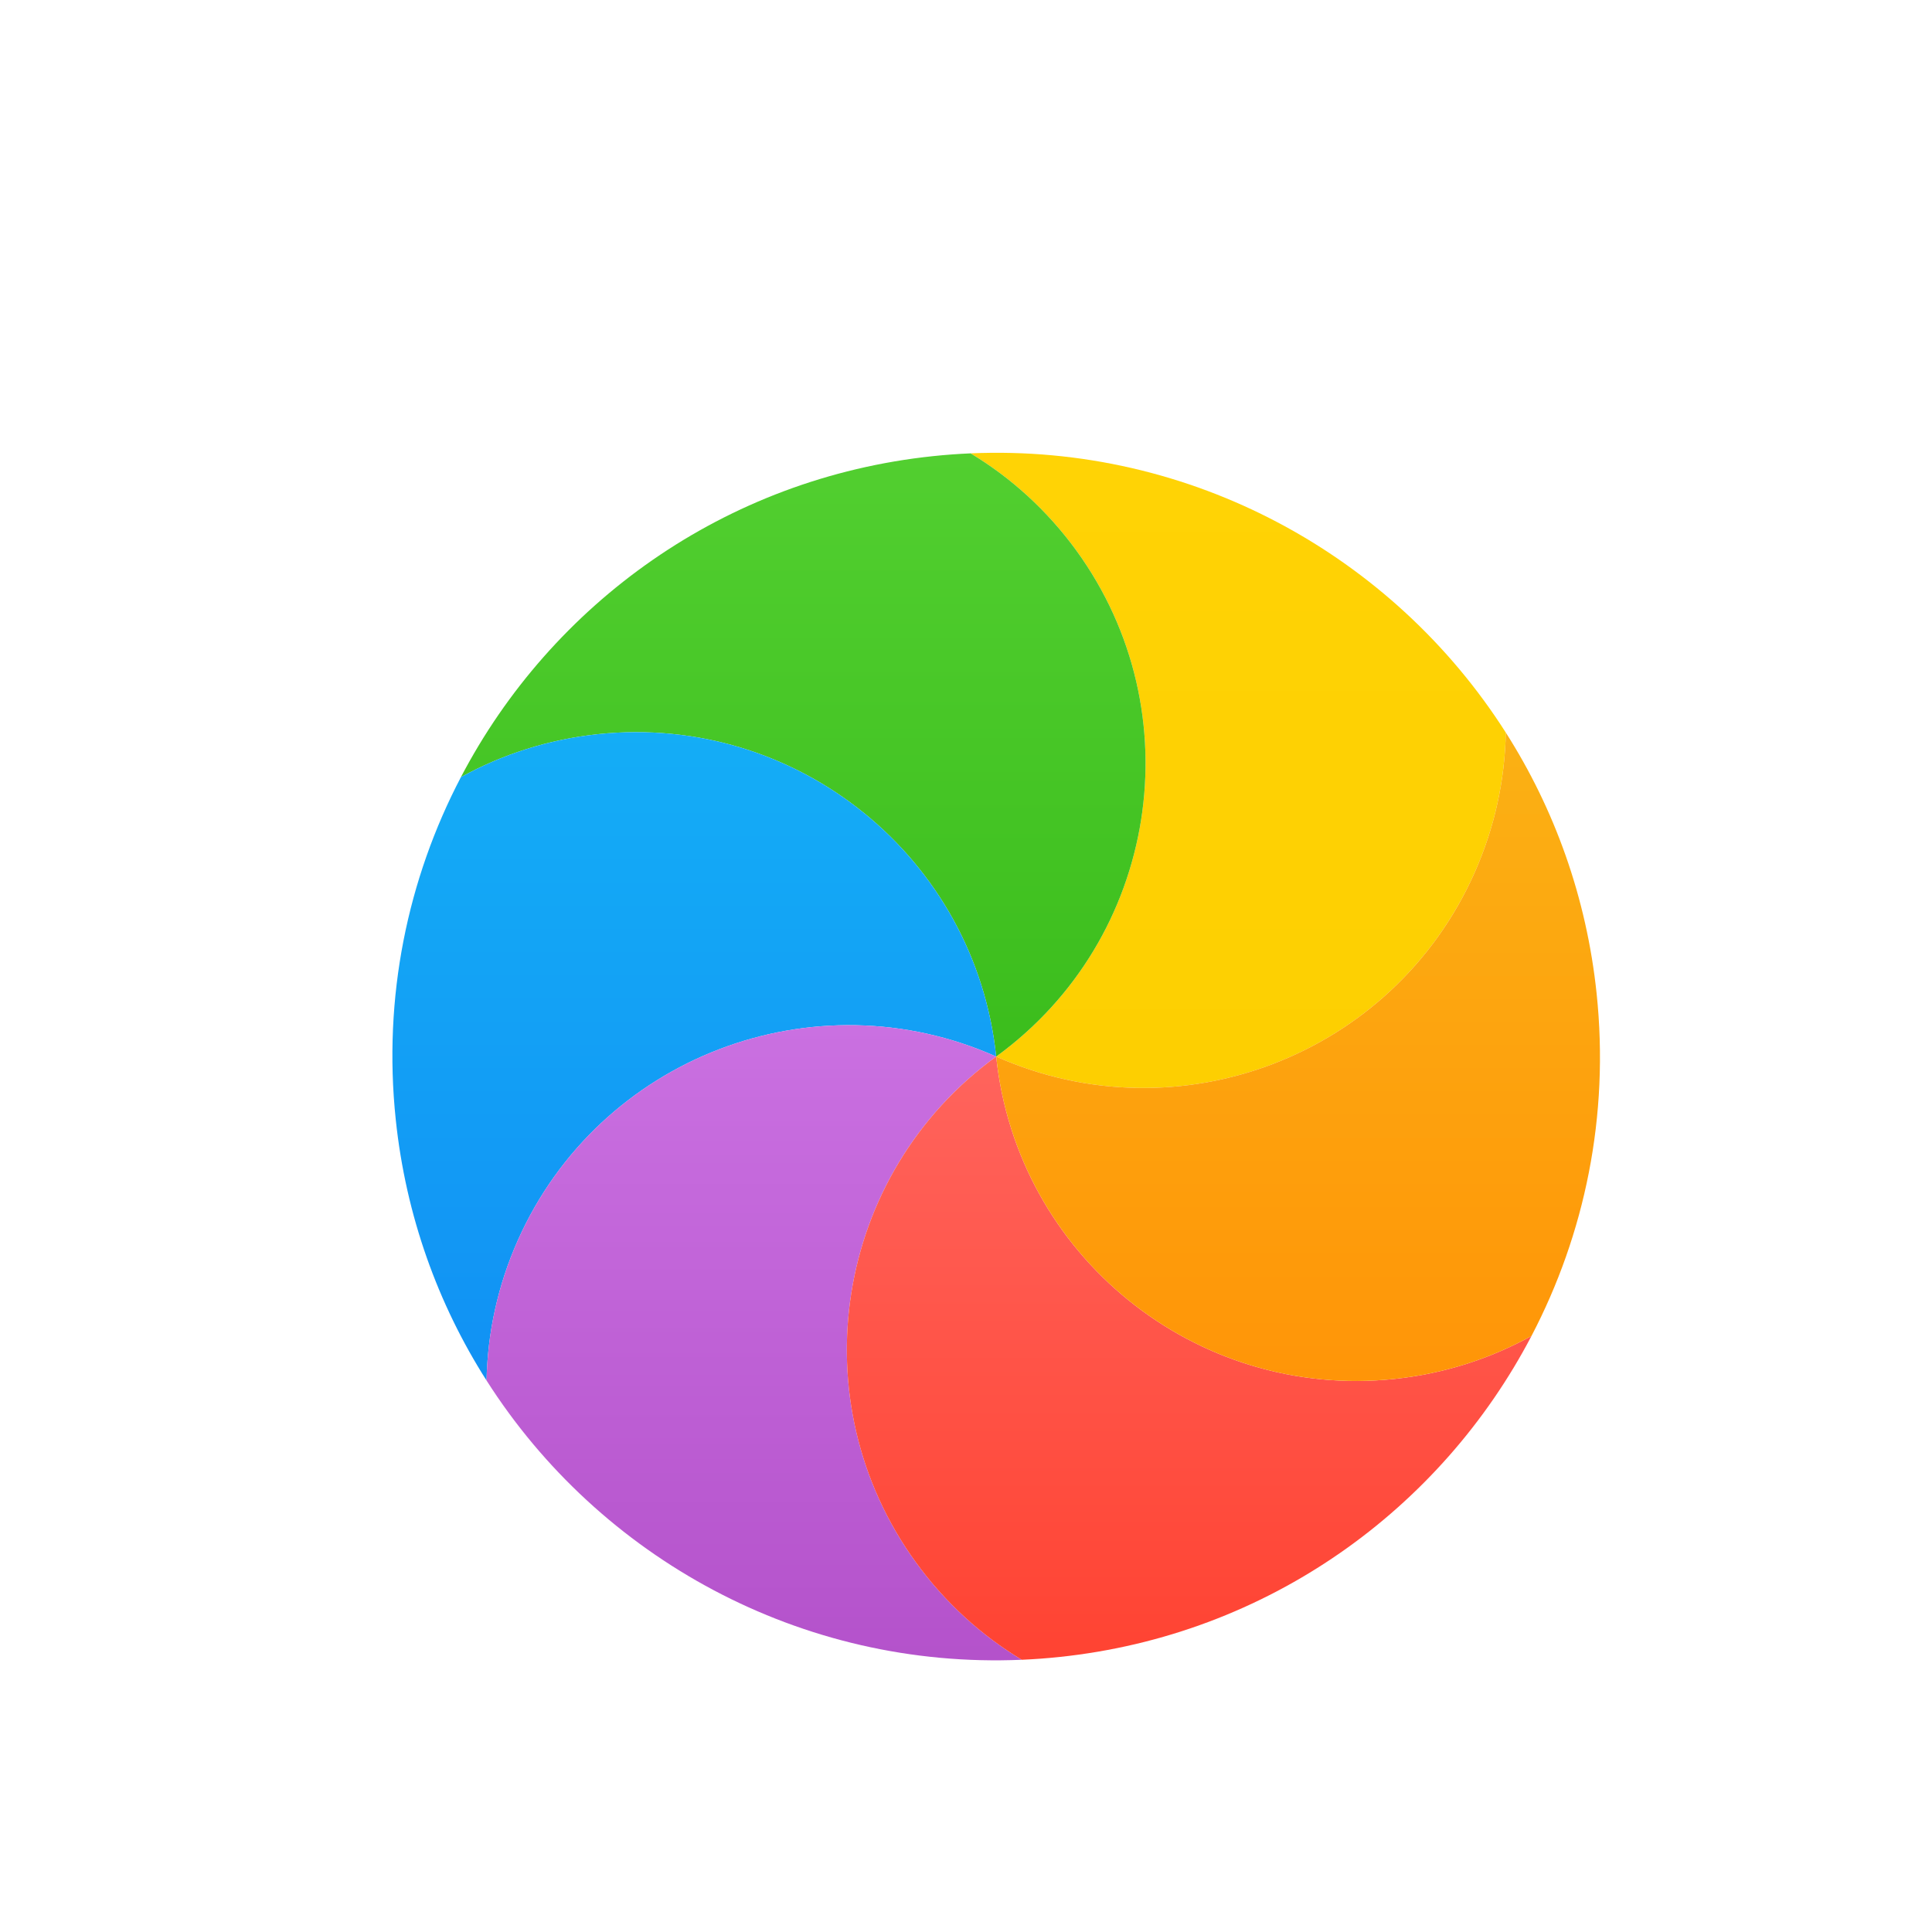 <svg width="32" height="32" viewBox="0 0 32 32" fill="none" xmlns="http://www.w3.org/2000/svg">
<g filter="url(#filter0_d)">
<path d="M24.941 11.134C24.926 11.913 24.759 12.702 24.422 13.459C23.074 16.486 19.527 17.848 16.5 16.5C19.181 14.552 19.775 10.8 17.828 8.119C17.341 7.45 16.743 6.911 16.076 6.509C19.736 6.35 23.073 8.201 24.941 11.134Z" fill="url(#paint0_linear)"/>
<path d="M16.076 6.509C16.743 6.911 17.341 7.45 17.828 8.119C19.775 10.8 19.181 14.552 16.5 16.5C16.154 13.204 13.201 10.814 9.906 11.16C9.083 11.247 8.316 11.496 7.634 11.872C9.134 9.005 11.995 6.918 15.455 6.555C15.663 6.533 15.87 6.518 16.076 6.509Z" fill="url(#paint1_linear)"/>
<path d="M7.634 11.872C8.316 11.496 9.082 11.247 9.906 11.16C13.201 10.814 16.154 13.204 16.5 16.5C13.473 15.152 9.926 16.514 8.578 19.541C8.241 20.298 8.074 21.087 8.059 21.866C7.254 20.602 6.722 19.137 6.555 17.545C6.341 15.512 6.752 13.557 7.634 11.872Z" fill="url(#paint2_linear)"/>
<path d="M8.059 21.866C8.074 21.087 8.241 20.298 8.578 19.541C9.926 16.514 13.473 15.152 16.5 16.5C13.819 18.448 13.225 22.2 15.173 24.881C15.659 25.55 16.258 26.089 16.924 26.491C13.264 26.65 9.927 24.799 8.059 21.866Z" fill="url(#paint3_linear)"/>
<path d="M16.924 26.491C16.258 26.089 15.659 25.55 15.173 24.881C13.225 22.2 13.819 18.448 16.5 16.5C16.846 19.796 19.799 22.186 23.094 21.84C23.918 21.753 24.684 21.504 25.366 21.128C23.866 23.995 21.005 26.082 17.545 26.445C17.337 26.467 17.13 26.482 16.924 26.491Z" fill="url(#paint4_linear)"/>
<path d="M25.366 21.128C24.684 21.504 23.918 21.753 23.094 21.84C19.799 22.186 16.846 19.796 16.5 16.5C19.527 17.848 23.074 16.486 24.422 13.459C24.759 12.702 24.926 11.913 24.941 11.134C25.746 12.398 26.278 13.863 26.445 15.455C26.659 17.488 26.247 19.443 25.366 21.128Z" fill="url(#paint5_linear)"/>
</g>
<defs>
<filter id="filter0_d" x="4.499" y="5.499" width="24.002" height="24.002" filterUnits="userSpaceOnUse" color-interpolation-filters="sRGB">
<feFlood flood-opacity="0" result="BackgroundImageFix"/>
<feColorMatrix in="SourceAlpha" type="matrix" values="0 0 0 0 0 0 0 0 0 0 0 0 0 0 0 0 0 0 127 0"/>
<feOffset dy="1"/>
<feGaussianBlur stdDeviation="1"/>
<feColorMatrix type="matrix" values="0 0 0 0 0 0 0 0 0 0 0 0 0 0 0 0 0 0 0.405 0"/>
<feBlend mode="normal" in2="BackgroundImageFix" result="effect1_dropShadow"/>
<feBlend mode="normal" in="SourceGraphic" in2="effect1_dropShadow" result="shape"/>
</filter>
<linearGradient id="paint0_linear" x1="16.076" y1="6.499" x2="16.076" y2="17.02" gradientUnits="userSpaceOnUse">
<stop stop-color="#FFD305"/>
<stop offset="1" stop-color="#FDCF01"/>
</linearGradient>
<linearGradient id="paint1_linear" x1="7.634" y1="6.509" x2="7.634" y2="16.5" gradientUnits="userSpaceOnUse">
<stop stop-color="#52CF30"/>
<stop offset="1" stop-color="#3BBD1C"/>
</linearGradient>
<linearGradient id="paint2_linear" x1="6.499" y1="11.127" x2="6.499" y2="21.866" gradientUnits="userSpaceOnUse">
<stop stop-color="#14ADF6"/>
<stop offset="1" stop-color="#1191F4"/>
</linearGradient>
<linearGradient id="paint3_linear" x1="8.059" y1="15.98" x2="8.059" y2="26.501" gradientUnits="userSpaceOnUse">
<stop stop-color="#CA70E1"/>
<stop offset="1" stop-color="#B452CB"/>
</linearGradient>
<linearGradient id="paint4_linear" x1="14.026" y1="16.5" x2="14.026" y2="26.491" gradientUnits="userSpaceOnUse">
<stop stop-color="#FF645D"/>
<stop offset="1" stop-color="#FF4332"/>
</linearGradient>
<linearGradient id="paint5_linear" x1="16.5" y1="11.134" x2="16.5" y2="21.873" gradientUnits="userSpaceOnUse">
<stop stop-color="#FBB114"/>
<stop offset="1" stop-color="#FF9508"/>
</linearGradient>
</defs>
</svg>
